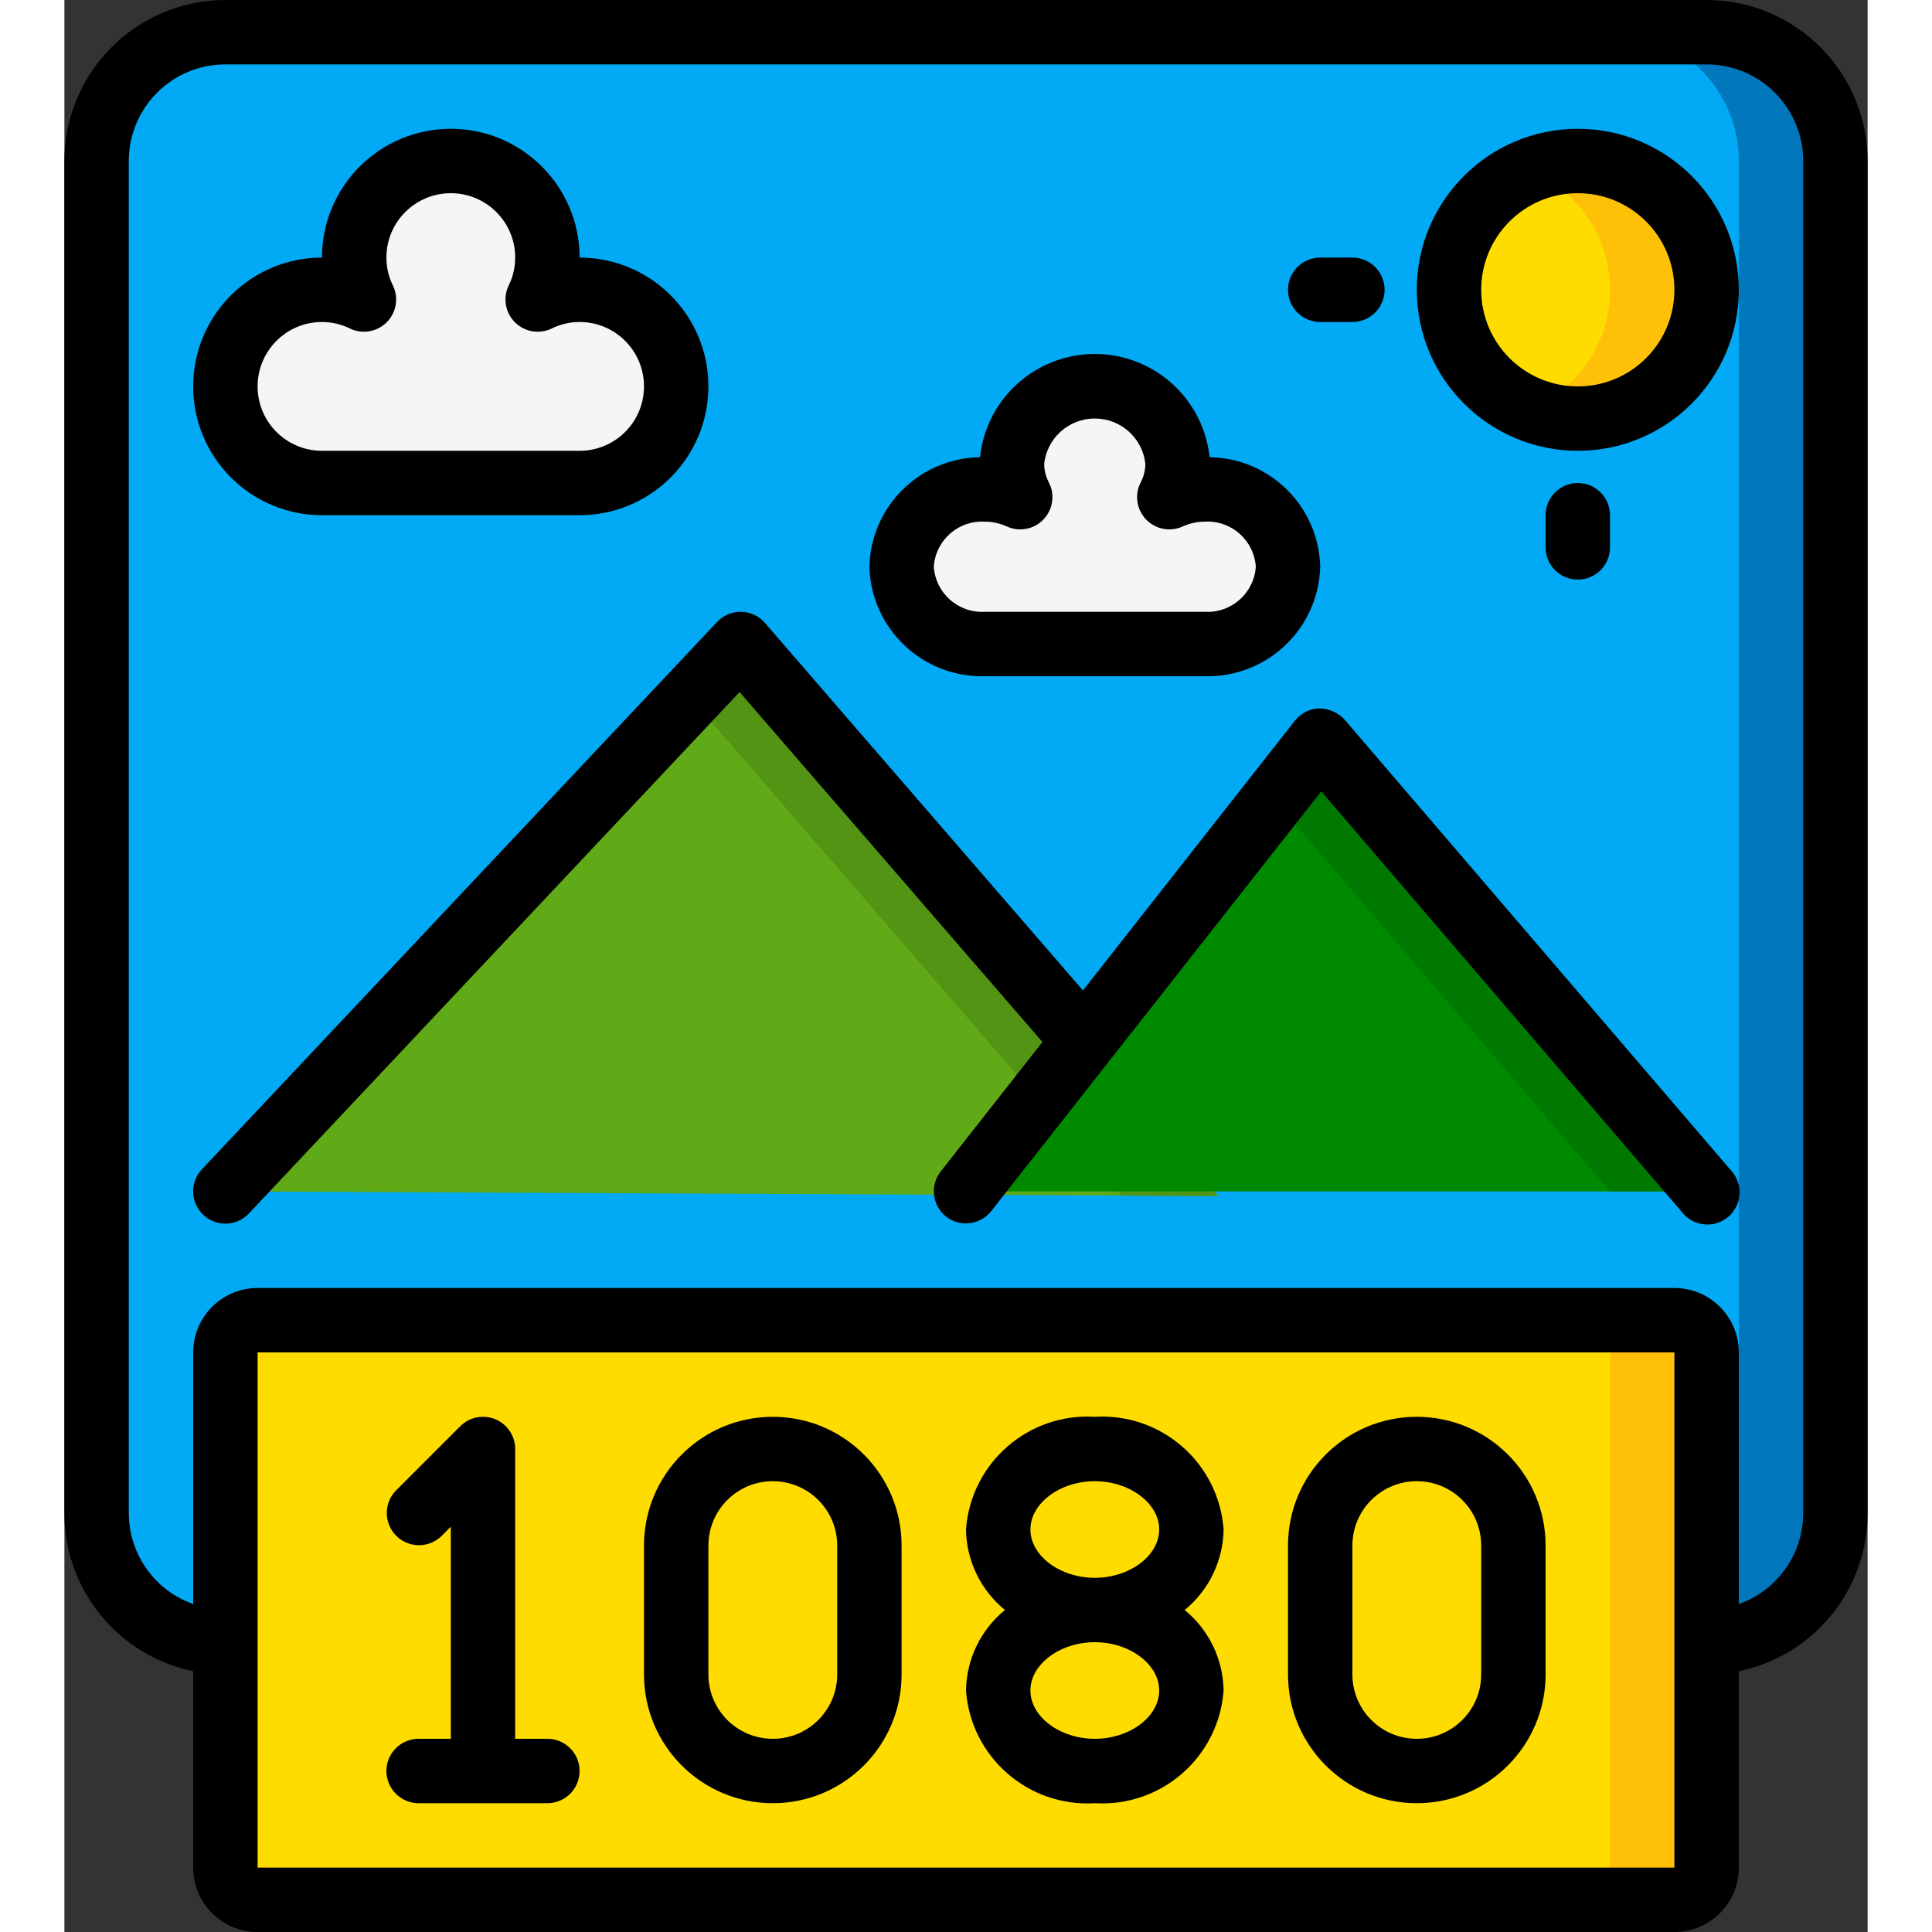 <svg height="512" viewBox="0 0 56 60" width="512" xmlns="http://www.w3.org/2000/svg"><rect x="0" y="0" width="56" height="60" fill="#333333" stroke="none"/><g id="Page-1" fill="none" fill-rule="evenodd"><g id="047---1080" fill-rule="nonzero"><path id="Shape" d="m51 51c2.209 0 4-1.791 4-4v-42c0-2.209-1.791-4-4-4h-46c-2.209 0-4 1.791-4 4v42c0 2.209 1.791 4 4 4" fill="#02a9f4"/><path id="Shape" d="m51 1h-3c2.209 0 4 1.791 4 4v42c0 2.209-1.791 4-4 4h3c2.209 0 4-1.791 4-4v-42c0-2.209-1.791-4-4-4z" fill="#0377bc"/><rect id="Rectangle-path" fill="#ffdc00" height="18" rx="1" width="46" x="5" y="41"/><path id="Shape" d="m50 41h-3c.552 0 1 .448 1 1v16c0 .552-.448 1-1 1h3c.552 0 1-.448 1-1v-16c0-.552-.448-1-1-1z" fill="#fec108"/><path id="Shape" d="m5 37 16-17 14.835 17.143" fill="#60a917"/><path id="Shape" d="m32.823 37.129 3.012.014-14.835-17.143-1.563 1.661z" fill="#549414"/><path id="Shape" d="m28 37 11-14 12 14" fill="#008a00"/><path id="Shape" d="m39 23-1.435 1.826 10.435 12.174h3z" fill="#007900"/><circle id="Oval" cx="47" cy="9" fill="#ffdc00" r="4"/><path id="Shape" d="m47 5c-.515.002-1.024.104-1.5.3 1.511.609 2.501 2.074 2.501 3.703 0 1.629-.99 3.094-2.501 3.703 1.496.608 3.212.256 4.348-.892s1.471-2.866.848-4.357-2.081-2.46-3.696-2.458z" fill="#fec108"/><path id="Shape" d="m19 12c0 1.657-1.343 3-3 3h-8c-1.657 0-3-1.343-3-3s1.343-3 3-3c.451-0.0.895.102 1.3.3-.198-.405-.3-.849-.3-1.3 0-1.657 1.343-3 3-3s3 1.343 3 3c0.0.451-.102.895-.3 1.3.405-.198.849-.3 1.3-.3 1.657 0 3 1.343 3 3z" fill="#f5f5f5"/><path id="Shape" d="m38 17.6c-.047 1.373-1.198 2.447-2.571 2.4h-6.858c-.898.064-1.756-.38-2.225-1.148-.468-.769-.468-1.735 0-2.503.468-.769 1.327-1.212 2.225-1.148.385-.001.765.081 1.115.24-.169-.321-.257-.678-.257-1.04.092-1.352 1.216-2.401 2.571-2.401s2.479 1.049 2.571 2.401c-0.0.362-.088.719-.257 1.04.35-.159.73-.241 1.115-.24 1.373-.047 2.524 1.027 2.571 2.4z" fill="#f5f5f5"/><g fill="#000"><path id="Shape" d="m0 47c.003 2.375 1.674 4.422 4 4.9v6.1c0 1.105.895 2 2 2h44c1.105 0 2-.895 2-2v-6.1c2.326-.478 3.997-2.525 4-4.9v-42c-.003-2.76-2.24-4.997-5-5h-46c-2.76.003-4.997 2.24-5 5zm6 11v-16h44v16zm-4-53c0-1.657 1.343-3 3-3h46c1.657 0 3 1.343 3 3v42c-.005 1.267-.806 2.394-2 2.816v-7.816c0-1.105-.895-2-2-2h-44c-1.105 0-2 .895-2 2v7.816c-1.194-.422-1.995-1.549-2-2.816z"/><path id="Shape" d="m4.314 37.729c.193.182.451.28.716.272s.517-.121.699-.315l15.24-16.194 9.405 10.868-3.16 4.022c-.339.433-.263 1.059.168 1.4.433.339 1.059.263 1.4-.168l10.251-13.038 11.208 13.074c.228.287.594.427.955.364.361-.063.659-.318.776-.665.117-.347.036-.73-.213-.999l-12-14c-.202-.218-.483-.344-.78-.35-.299.006-.58.147-.765.382l-6.582 8.377-9.876-11.413c-.185-.214-.452-.34-.735-.346s-.556.108-.75.314l-16 17c-.182.193-.28.451-.272.716.008.265.121.517.315.699z"/><path id="Shape" d="m47 14c2.761 0 5-2.239 5-5 0-2.761-2.239-5-5-5s-5 2.239-5 5c.003 2.76 2.24 4.997 5 5zm0-8c1.657 0 3 1.343 3 3 0 1.657-1.343 3-3 3s-3-1.343-3-3c0-1.657 1.343-3 3-3z"/><path id="Shape" d="m8 16h8c2.209 0 4-1.791 4-4s-1.791-4-4-4c0-2.209-1.791-4-4-4s-4 1.791-4 4c-2.209 0-4 1.791-4 4s1.791 4 4 4zm0-6c.299-0.0.594.068.862.2.384.188.845.111 1.147-.191.302-.302.379-.763.191-1.147-.132-.268-.2-.563-.2-.862 0-1.105.895-2 2-2s2 .895 2 2c0.0.299-.068.594-.2.862-.188.384-.111.845.191 1.147.302.302.763.379 1.147.191.268-.132.563-.2.862-.2 1.105 0 2 .895 2 2s-.895 2-2 2h-8c-1.105 0-2-.895-2-2s.895-2 2-2z"/><path id="Shape" d="m28.571 21h6.858c1.924.044 3.52-1.477 3.571-3.4-.045-1.872-1.562-3.374-3.435-3.4-.193-1.823-1.731-3.207-3.565-3.207s-3.372 1.384-3.565 3.207c-1.873.026-3.39 1.528-3.435 3.4.051 1.923 1.647 3.444 3.571 3.4zm0-4.8c.242-.001.48.051.7.151.389.176.846.087 1.139-.223s.358-.772.161-1.15c-.094-.178-.143-.377-.143-.578.09-.799.767-1.403 1.571-1.403s1.481.604 1.571 1.403c0.0.201-.049.4-.143.578-.197.378-.133.84.161 1.15s.751.399 1.139.223c.22-.1.458-.152.7-.151.819-.042 1.519.582 1.573 1.4-.054.817-.753 1.441-1.571 1.4h-6.858c-.818.041-1.517-.583-1.571-1.4.054-.817.753-1.441 1.571-1.4z"/><path id="Shape" d="m15 54h-1v-9c-0-.404-.244-.769-.617-.924-.374-.155-.804-.069-1.09.217l-2 2c-.379.392-.374 1.016.012 1.402.386.386 1.009.391 1.402.012l.293-.293v6.586h-1c-.552 0-1 .448-1 1s.448 1 1 1h4c.552 0 1-.448 1-1s-.448-1-1-1z"/><path id="Shape" d="m22 44c-2.209 0-4 1.791-4 4v4c0 2.209 1.791 4 4 4s4-1.791 4-4v-4c0-2.209-1.791-4-4-4zm2 8c0 1.105-.895 2-2 2s-2-.895-2-2v-4c0-1.105.895-2 2-2s2 .895 2 2z"/><path id="Shape" d="m42 44c-2.209 0-4 1.791-4 4v4c0 2.209 1.791 4 4 4s4-1.791 4-4v-4c0-2.209-1.791-4-4-4zm2 8c0 1.105-.895 2-2 2s-2-.895-2-2v-4c0-1.105.895-2 2-2s2 .895 2 2z"/><path id="Shape" d="m36 47.5c-.149-2.066-1.933-3.626-4-3.5-2.067-.126-3.851 1.434-4 3.5.014.971.457 1.886 1.209 2.5-.752.614-1.195 1.529-1.209 2.5.149 2.066 1.933 3.626 4 3.5 2.067.126 3.851-1.434 4-3.5-.014-.971-.457-1.886-1.209-2.5.752-.614 1.195-1.529 1.209-2.5zm-2 5c0 .813-.916 1.5-2 1.5s-2-.687-2-1.5.916-1.5 2-1.5 2 .687 2 1.5zm-4-5c0-.813.916-1.5 2-1.5s2 .687 2 1.5-.916 1.5-2 1.5-2-.687-2-1.5z"/><path id="Shape" d="m46 16v1c0 .552.448 1 1 1s1-.448 1-1v-1c0-.552-.448-1-1-1s-1 .448-1 1z"/><path id="Shape" d="m39 10h1c.552 0 1-.448 1-1s-.448-1-1-1h-1c-.552 0-1 .448-1 1s.448 1 1 1z"/></g></g></g></svg>
